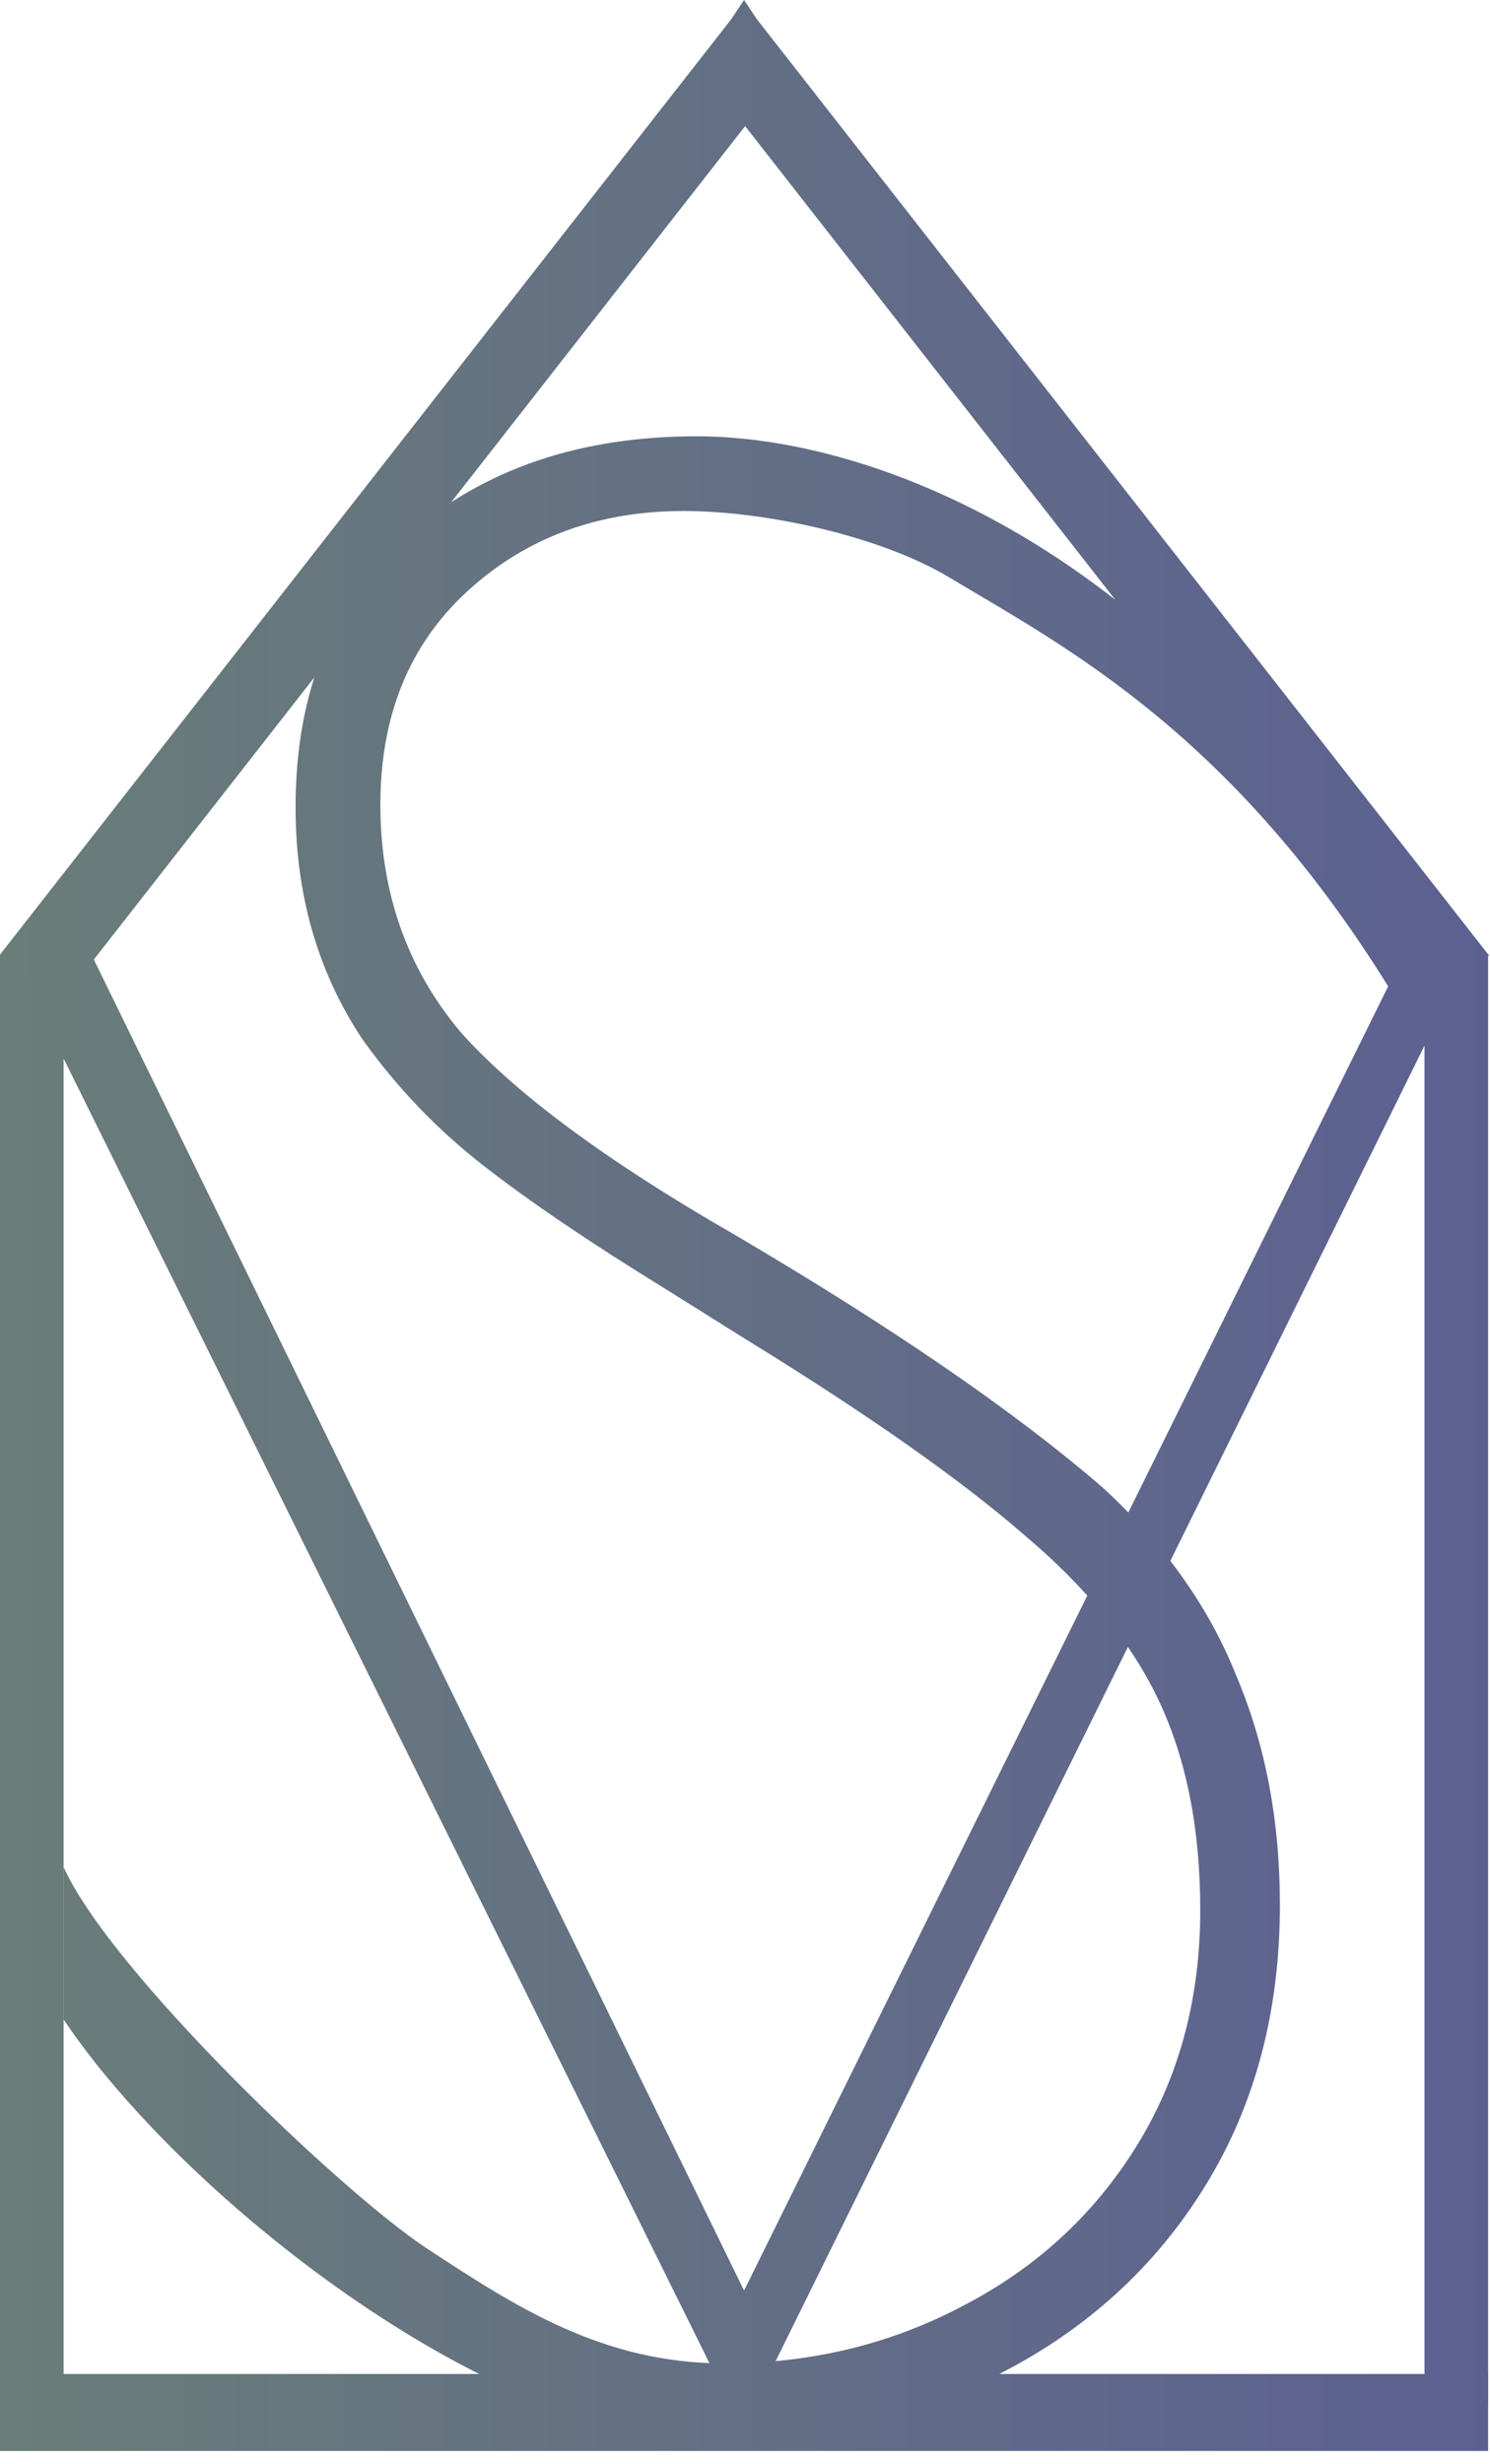 <svg width="49" height="81" viewBox="0 0 49 81" fill="none" xmlns="http://www.w3.org/2000/svg">
<path d="M23.159 80.156C16.115 80.156 5.98 72.209 2.092 66.392V61.383C3.613 64.771 11.114 71.969 13.988 73.888C16.918 75.808 19.778 77.7 23.835 77.7C26.652 77.7 29.244 77.079 31.611 75.837C34.034 74.594 35.95 72.844 37.358 70.585C38.767 68.326 39.471 65.729 39.471 62.793C39.471 60.139 39.02 57.852 38.119 55.932C37.217 54.012 35.724 52.177 33.639 50.426C31.554 48.619 28.54 46.502 24.596 44.074L21.891 42.38C19.412 40.855 17.411 39.5 15.89 38.314C14.368 37.128 13.044 35.745 11.917 34.164C10.452 31.962 9.72 29.421 9.72 26.541C9.72 22.701 10.96 19.708 13.439 17.562C15.918 15.417 19.073 14.344 22.905 14.344C29.32 14.344 39.471 18.773 46.195 31.326V33.328C40.828 24.223 35.016 21.267 31.219 18.984C28.965 17.629 25.187 16.8 22.483 16.8C19.665 16.8 17.299 17.675 15.383 19.426C13.467 21.176 12.509 23.52 12.509 26.456C12.509 29.336 13.382 31.82 15.129 33.91C16.932 35.942 19.947 38.173 24.173 40.601C29.357 43.65 33.386 46.417 36.259 48.902C38.288 50.765 39.753 52.826 40.654 55.085C41.612 57.343 42.091 59.856 42.091 62.623C42.091 66.124 41.274 69.202 39.64 71.856C38.006 74.51 35.752 76.571 32.879 78.039C30.005 79.45 26.765 80.156 23.159 80.156Z" fill="url(#paint0_linear_142_2700)"/>
<path d="M48.938 31.43V78.97H46.846V34.376L24.405 79.86L2.092 34.802V78.97H0V31.386L2.979 31.326L24.469 75.305L46.195 31.326L48.938 31.43Z" fill="url(#paint1_linear_142_2700)"/>
<path d="M0 78.047H48.938V80.578H0V78.047Z" fill="url(#paint2_linear_142_2700)"/>
<path d="M0 31.384L24.047 0.633L26.027 2.198L1.994 32.943L0 31.384Z" fill="url(#paint3_linear_142_2700)"/>
<path d="M48.969 31.415L24.891 0.633L22.978 2.194L47.014 32.943L48.969 31.415Z" fill="url(#paint4_linear_142_2700)"/>
<path d="M24.469 0L24.047 0.633V1.266H25.102L24.891 0.633L24.469 0Z" fill="url(#paint5_linear_142_2700)"/>
<defs>
<linearGradient id="paint0_linear_142_2700" x1="-8.352" y1="40.172" x2="56.123" y2="40.172" gradientUnits="userSpaceOnUse">
<stop stop-color="#6C8275"/>
<stop offset="1" stop-color="#5A5C95"/>
</linearGradient>
<linearGradient id="paint1_linear_142_2700" x1="-8.352" y1="40.172" x2="56.123" y2="40.172" gradientUnits="userSpaceOnUse">
<stop stop-color="#6C8275"/>
<stop offset="1" stop-color="#5A5C95"/>
</linearGradient>
<linearGradient id="paint2_linear_142_2700" x1="-8.352" y1="40.172" x2="56.123" y2="40.172" gradientUnits="userSpaceOnUse">
<stop stop-color="#6C8275"/>
<stop offset="1" stop-color="#5A5C95"/>
</linearGradient>
<linearGradient id="paint3_linear_142_2700" x1="-8.352" y1="40.172" x2="56.123" y2="40.172" gradientUnits="userSpaceOnUse">
<stop stop-color="#6C8275"/>
<stop offset="1" stop-color="#5A5C95"/>
</linearGradient>
<linearGradient id="paint4_linear_142_2700" x1="-8.352" y1="40.172" x2="56.123" y2="40.172" gradientUnits="userSpaceOnUse">
<stop stop-color="#6C8275"/>
<stop offset="1" stop-color="#5A5C95"/>
</linearGradient>
<linearGradient id="paint5_linear_142_2700" x1="-8.352" y1="40.172" x2="56.123" y2="40.172" gradientUnits="userSpaceOnUse">
<stop stop-color="#6C8275"/>
<stop offset="1" stop-color="#5A5C95"/>
</linearGradient>
</defs>
</svg>
